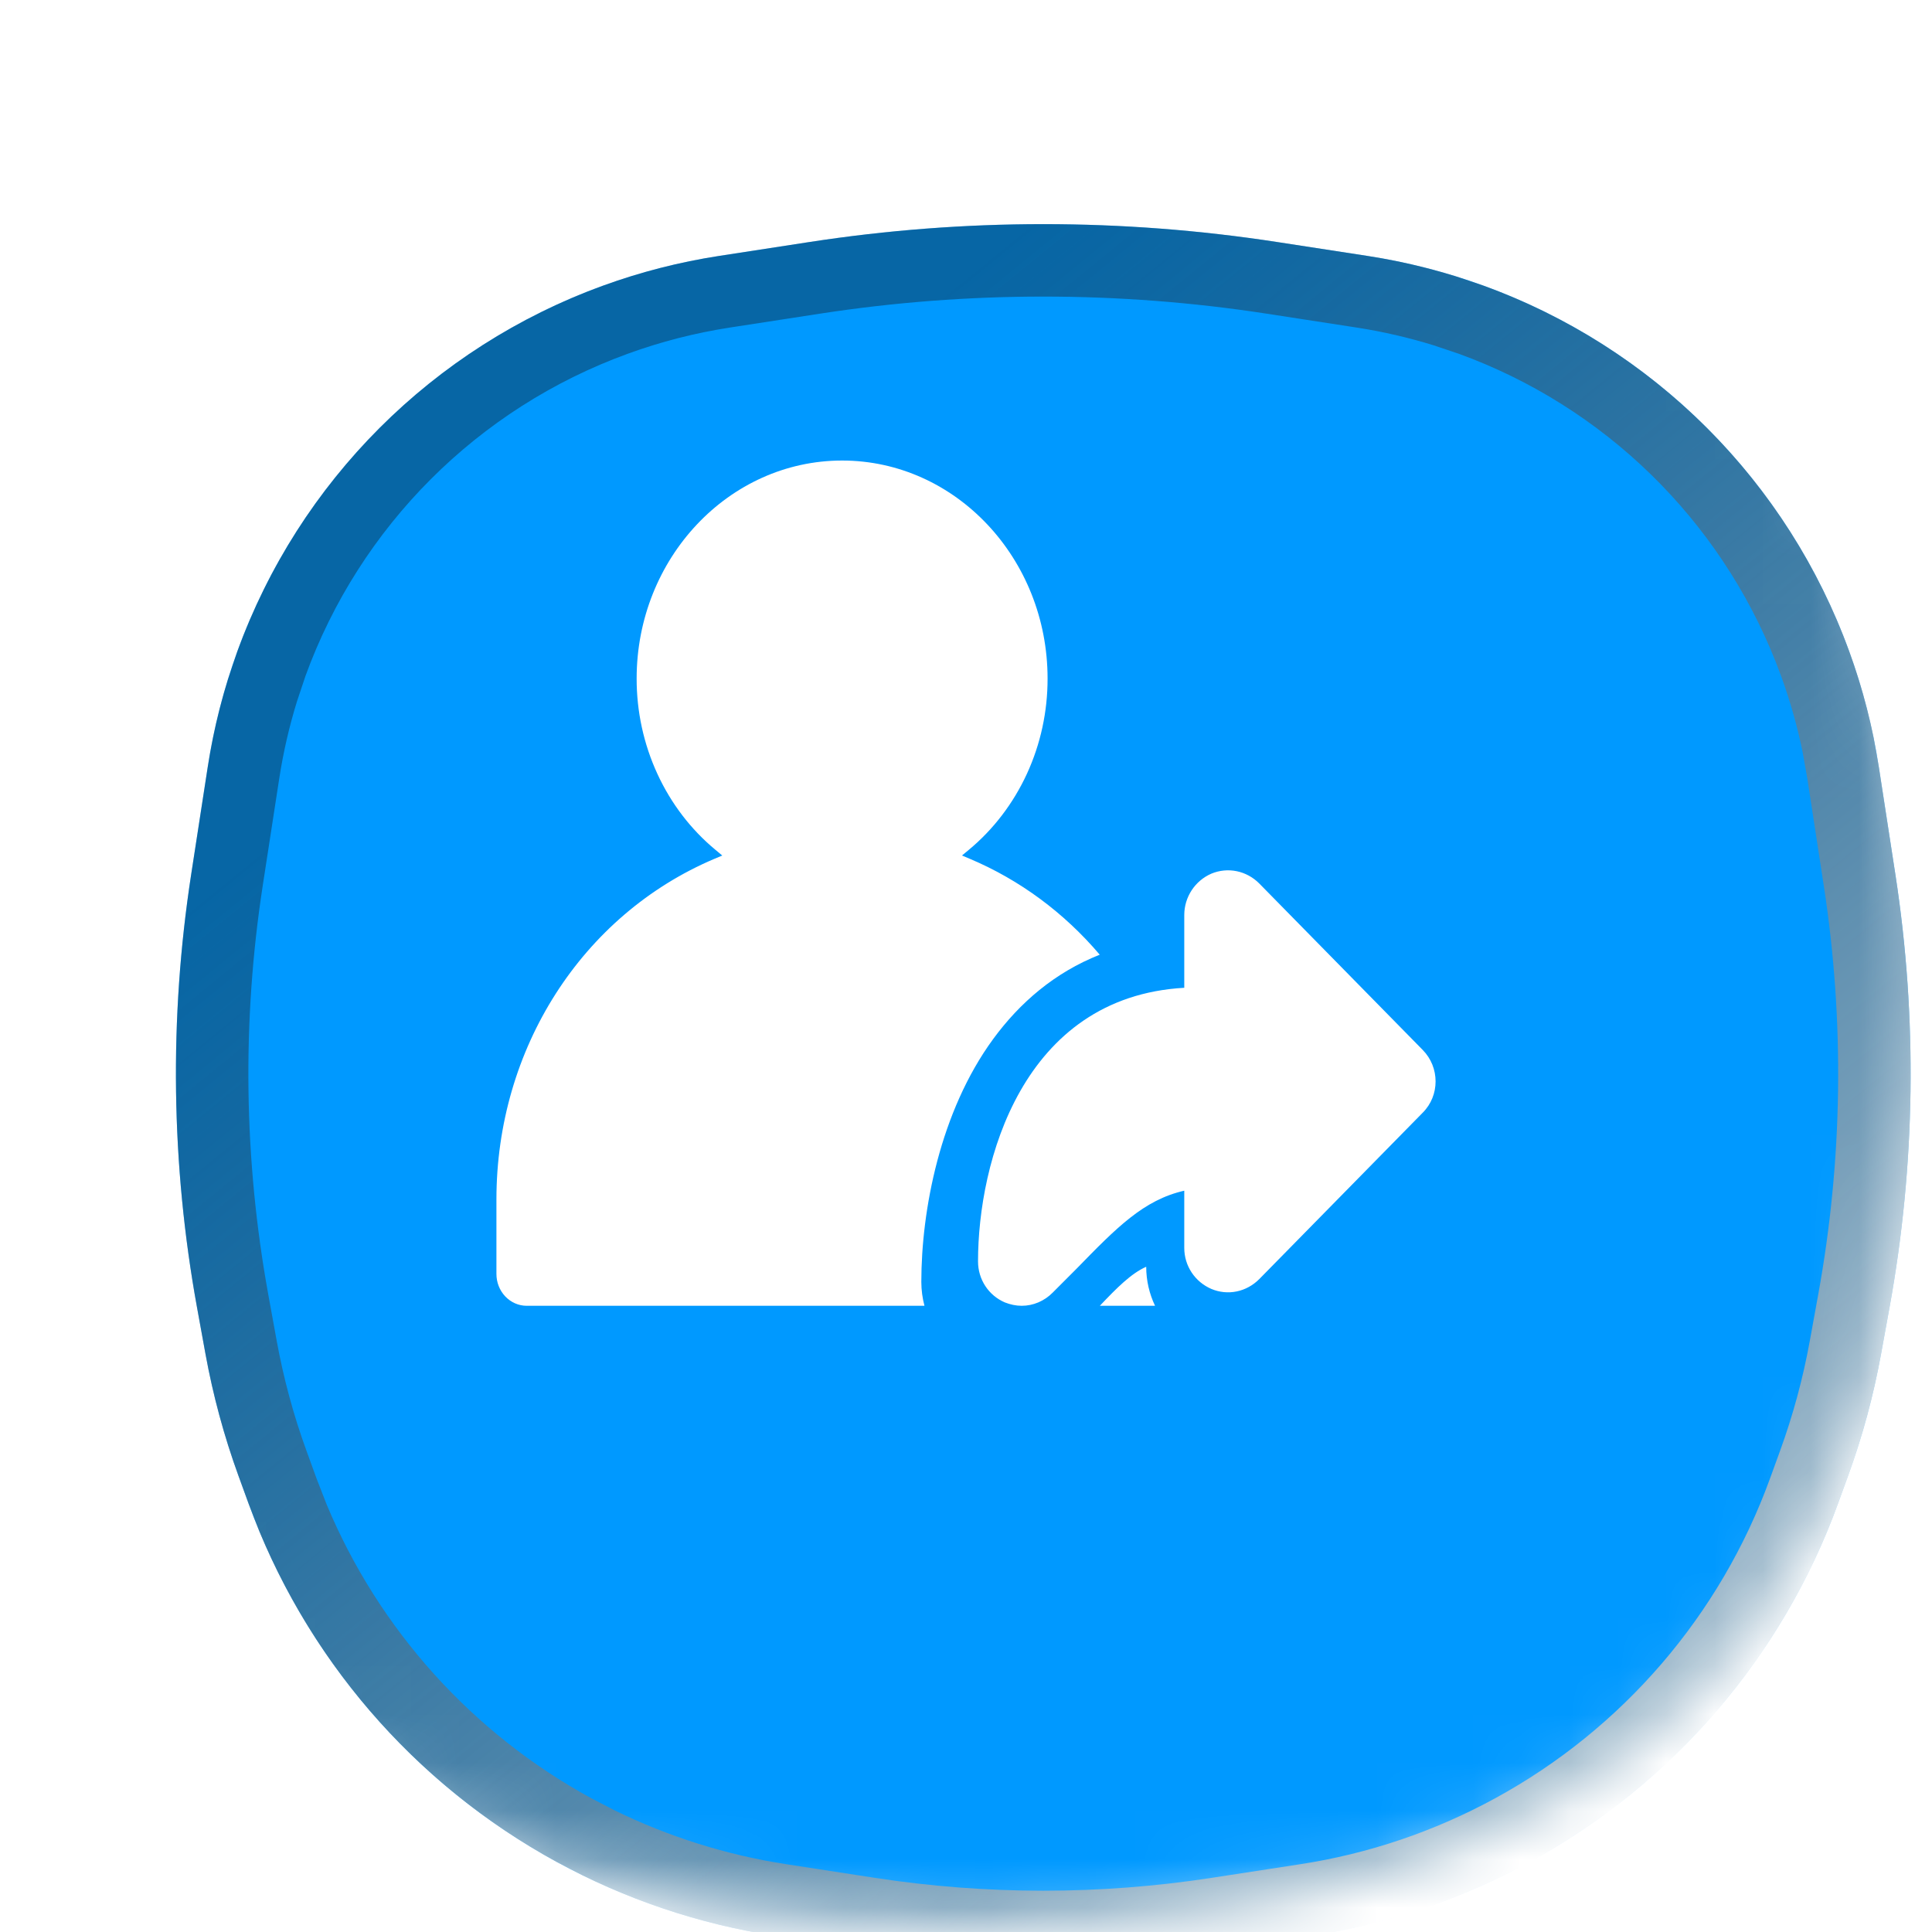 <svg width="40" height="40" viewBox="0 0 40 40" fill="none" xmlns="http://www.w3.org/2000/svg">
<g clip-path="url(#clip0_14574_78392)">
<mask id="mask0_14574_78392" style="mask-type:alpha" maskUnits="userSpaceOnUse" x="0" y="0" width="40" height="40">
<path d="M20 0.8C26.798 0.8 31.548 2.329 34.609 5.391C37.671 8.452 39.2 13.202 39.2 20C39.2 26.798 37.671 31.548 34.609 34.609C31.548 37.671 26.798 39.2 20 39.2C13.202 39.2 8.452 37.671 5.391 34.609C2.329 31.548 0.8 26.798 0.8 20C0.8 13.202 2.329 8.452 5.391 5.391C8.452 2.329 13.202 0.8 20 0.8Z" fill="#0099FF"/>
<path d="M20 0.8C26.798 0.8 31.548 2.329 34.609 5.391C37.671 8.452 39.2 13.202 39.2 20C39.2 26.798 37.671 31.548 34.609 34.609C31.548 37.671 26.798 39.2 20 39.2C13.202 39.2 8.452 37.671 5.391 34.609C2.329 31.548 0.8 26.798 0.8 20C0.8 13.202 2.329 8.452 5.391 5.391C8.452 2.329 13.202 0.8 20 0.8Z" stroke="url(#paint0_linear_14574_78392)" stroke-width="1.6"/>
</mask>
<g mask="url(#mask0_14574_78392)">
<g filter="url(#filter0_di_14574_78392)">
<path d="M3.314 10.884C4.594 7.365 7.366 4.593 10.885 3.314V3.314C11.664 3.031 12.468 2.825 13.286 2.699L15.154 2.412C18.366 1.917 21.634 1.917 24.846 2.412L26.714 2.699C27.532 2.825 28.336 3.031 29.115 3.314V3.314C32.634 4.593 35.406 7.365 36.685 10.884V10.884C36.969 11.663 37.175 12.467 37.3 13.286L37.643 15.511C38.1 18.482 38.059 21.509 37.521 24.467L37.345 25.434C37.189 26.291 36.962 27.133 36.664 27.952L36.455 28.526C35.303 31.695 33.033 34.335 30.073 35.95V35.95C28.665 36.718 27.134 37.235 25.548 37.479L23.715 37.761C21.253 38.14 18.747 38.14 16.285 37.761L14.452 37.479C12.866 37.235 11.335 36.718 9.927 35.95V35.95C6.967 34.335 4.697 31.695 3.545 28.526L3.336 27.952C3.039 27.133 2.811 26.291 2.655 25.434L2.479 24.467C1.941 21.509 1.9 18.482 2.357 15.511L2.7 13.286C2.825 12.467 3.031 11.663 3.314 10.884V10.884Z" fill="#0099FF"/>
<path d="M15.268 3.152C18.404 2.67 21.596 2.67 24.732 3.152L26.599 3.44C27.177 3.529 27.747 3.661 28.305 3.833L28.858 4.019C32.065 5.185 34.613 7.669 35.864 10.833L35.981 11.141C36.181 11.69 36.34 12.253 36.457 12.825L36.559 13.399L36.901 15.625C37.346 18.514 37.306 21.457 36.783 24.333L36.607 25.3C36.459 26.115 36.242 26.916 35.959 27.695L35.75 28.27C34.66 31.267 32.514 33.764 29.713 35.291C28.382 36.017 26.934 36.508 25.434 36.738L23.601 37.02C21.214 37.387 18.785 37.387 16.398 37.02L14.566 36.738C13.254 36.536 11.981 36.136 10.791 35.553L10.286 35.291C7.661 33.859 5.611 31.576 4.466 28.826L4.25 28.27L4.041 27.695C3.757 26.916 3.541 26.115 3.392 25.3L3.216 24.333C2.694 21.457 2.654 18.514 3.098 15.625L3.441 13.399C3.53 12.822 3.661 12.252 3.834 11.694L4.019 11.141C5.223 7.83 7.831 5.222 11.141 4.019C11.873 3.752 12.63 3.559 13.4 3.44L15.268 3.152Z" stroke="url(#paint1_linear_14574_78392)" stroke-width="1.5" style="mix-blend-mode:overlay"/>
</g>
<g filter="url(#filter1_ddii_14574_78392)">
<path d="M17.436 11.25C19.781 11.25 21.689 13.275 21.689 15.764C21.69 16.447 21.544 17.121 21.261 17.736C20.978 18.35 20.566 18.889 20.057 19.311L19.917 19.427L20.082 19.497C21.11 19.931 22.03 20.61 22.769 21.481C21.834 21.851 21.113 22.476 20.564 23.225C19.46 24.731 19.075 26.779 19.075 28.255C19.075 28.425 19.098 28.591 19.14 28.75H10.901C10.736 28.749 10.577 28.679 10.46 28.555C10.343 28.431 10.277 28.263 10.278 28.088V26.548C10.278 23.428 12.049 20.66 14.789 19.497L14.954 19.428L14.814 19.311C14.305 18.89 13.893 18.351 13.61 17.736C13.327 17.122 13.18 16.447 13.181 15.764C13.181 13.275 15.09 11.25 17.435 11.25H17.436ZM23.731 27.942C23.731 28.23 23.797 28.505 23.914 28.75H22.771C23.12 28.381 23.42 28.079 23.731 27.942ZM25.08 19.803C25.246 19.734 25.428 19.716 25.604 19.752C25.779 19.788 25.942 19.876 26.071 20.006L29.456 23.453C29.811 23.814 29.811 24.397 29.456 24.752L26.071 28.198C25.941 28.328 25.779 28.417 25.603 28.453C25.428 28.489 25.246 28.471 25.08 28.401C24.743 28.256 24.519 27.927 24.519 27.552V26.367C23.677 26.558 23.116 27.134 22.294 27.977L21.795 28.477C21.622 28.652 21.392 28.75 21.153 28.75C21.034 28.75 20.916 28.724 20.804 28.68C20.467 28.535 20.249 28.205 20.249 27.831C20.249 25.785 21.159 22.357 24.519 22.166V20.659C24.519 20.285 24.743 19.949 25.08 19.803Z" fill="white"/>
</g>
</g>
</g>
<defs>
<filter id="filter0_di_14574_78392" x="0.042" y="1.041" width="39.915" height="40.004" filterUnits="userSpaceOnUse" color-interpolation-filters="sRGB">
<feFlood flood-opacity="0" result="BackgroundImageFix"/>
<feColorMatrix in="SourceAlpha" type="matrix" values="0 0 0 0 0 0 0 0 0 0 0 0 0 0 0 0 0 0 127 0" result="hardAlpha"/>
<feOffset dy="1"/>
<feGaussianBlur stdDeviation="1"/>
<feComposite in2="hardAlpha" operator="out"/>
<feColorMatrix type="matrix" values="0 0 0 0 0.067 0 0 0 0 0.098 0 0 0 0 0.118 0 0 0 0.05 0"/>
<feBlend mode="normal" in2="BackgroundImageFix" result="effect1_dropShadow_14574_78392"/>
<feBlend mode="normal" in="SourceGraphic" in2="effect1_dropShadow_14574_78392" result="shape"/>
<feColorMatrix in="SourceAlpha" type="matrix" values="0 0 0 0 0 0 0 0 0 0 0 0 0 0 0 0 0 0 127 0" result="hardAlpha"/>
<feOffset dx="1.6" dy="1.6"/>
<feGaussianBlur stdDeviation="1.6"/>
<feComposite in2="hardAlpha" operator="arithmetic" k2="-1" k3="1"/>
<feColorMatrix type="matrix" values="0 0 0 0 0.067 0 0 0 0 0.098 0 0 0 0 0.118 0 0 0 0.1 0"/>
<feBlend mode="normal" in2="shape" result="effect2_innerShadow_14574_78392"/>
</filter>
<filter id="filter1_ddii_14574_78392" x="-2.81" y="-2.809" width="46.476" height="46.477" filterUnits="userSpaceOnUse" color-interpolation-filters="sRGB">
<feFlood flood-opacity="0" result="BackgroundImageFix"/>
<feColorMatrix in="SourceAlpha" type="matrix" values="0 0 0 0 0 0 0 0 0 0 0 0 0 0 0 0 0 0 127 0" result="hardAlpha"/>
<feOffset dx="2.571" dy="2.571"/>
<feGaussianBlur stdDeviation="4.714"/>
<feComposite in2="hardAlpha" operator="out"/>
<feColorMatrix type="matrix" values="0 0 0 0 0.322 0 0 0 0 0.435 0 0 0 0 1 0 0 0 1 0"/>
<feBlend mode="normal" in2="BackgroundImageFix" result="effect1_dropShadow_14574_78392"/>
<feColorMatrix in="SourceAlpha" type="matrix" values="0 0 0 0 0 0 0 0 0 0 0 0 0 0 0 0 0 0 127 0" result="hardAlpha"/>
<feOffset dx="-2.571" dy="-2.571"/>
<feGaussianBlur stdDeviation="4.286"/>
<feComposite in2="hardAlpha" operator="out"/>
<feColorMatrix type="matrix" values="0 0 0 0 1 0 0 0 0 1 0 0 0 0 1 0 0 0 0.4 0"/>
<feBlend mode="normal" in2="effect1_dropShadow_14574_78392" result="effect2_dropShadow_14574_78392"/>
<feBlend mode="normal" in="SourceGraphic" in2="effect2_dropShadow_14574_78392" result="shape"/>
<feColorMatrix in="SourceAlpha" type="matrix" values="0 0 0 0 0 0 0 0 0 0 0 0 0 0 0 0 0 0 127 0" result="hardAlpha"/>
<feOffset dy="-1.286"/>
<feGaussianBlur stdDeviation="0.986"/>
<feComposite in2="hardAlpha" operator="arithmetic" k2="-1" k3="1"/>
<feColorMatrix type="matrix" values="0 0 0 0 0 0 0 0 0 0.598 0 0 0 0 1 0 0 0 0.4 0"/>
<feBlend mode="normal" in2="shape" result="effect3_innerShadow_14574_78392"/>
<feColorMatrix in="SourceAlpha" type="matrix" values="0 0 0 0 0 0 0 0 0 0 0 0 0 0 0 0 0 0 127 0" result="hardAlpha"/>
<feOffset dy="-0.429"/>
<feGaussianBlur stdDeviation="0.557"/>
<feComposite in2="hardAlpha" operator="arithmetic" k2="-1" k3="1"/>
<feColorMatrix type="matrix" values="0 0 0 0 1 0 0 0 0 1 0 0 0 0 1 0 0 0 0.6 0"/>
<feBlend mode="normal" in2="effect3_innerShadow_14574_78392" result="effect4_innerShadow_14574_78392"/>
</filter>
<linearGradient id="paint0_linear_14574_78392" x1="6.8" y1="10.8" x2="36.8" y2="47.6" gradientUnits="userSpaceOnUse">
<stop stop-color="#11191E" stop-opacity="0.4"/>
<stop offset="1" stop-color="white"/>
</linearGradient>
<linearGradient id="paint1_linear_14574_78392" x1="7.9" y1="11.566" x2="35.4" y2="45.299" gradientUnits="userSpaceOnUse">
<stop stop-color="#11191E" stop-opacity="0.4"/>
<stop offset="1" stop-color="white"/>
</linearGradient>
<clipPath id="clip0_14574_78392">
<rect width="40" height="40" fill="white"/>
</clipPath>
</defs>
</svg>
